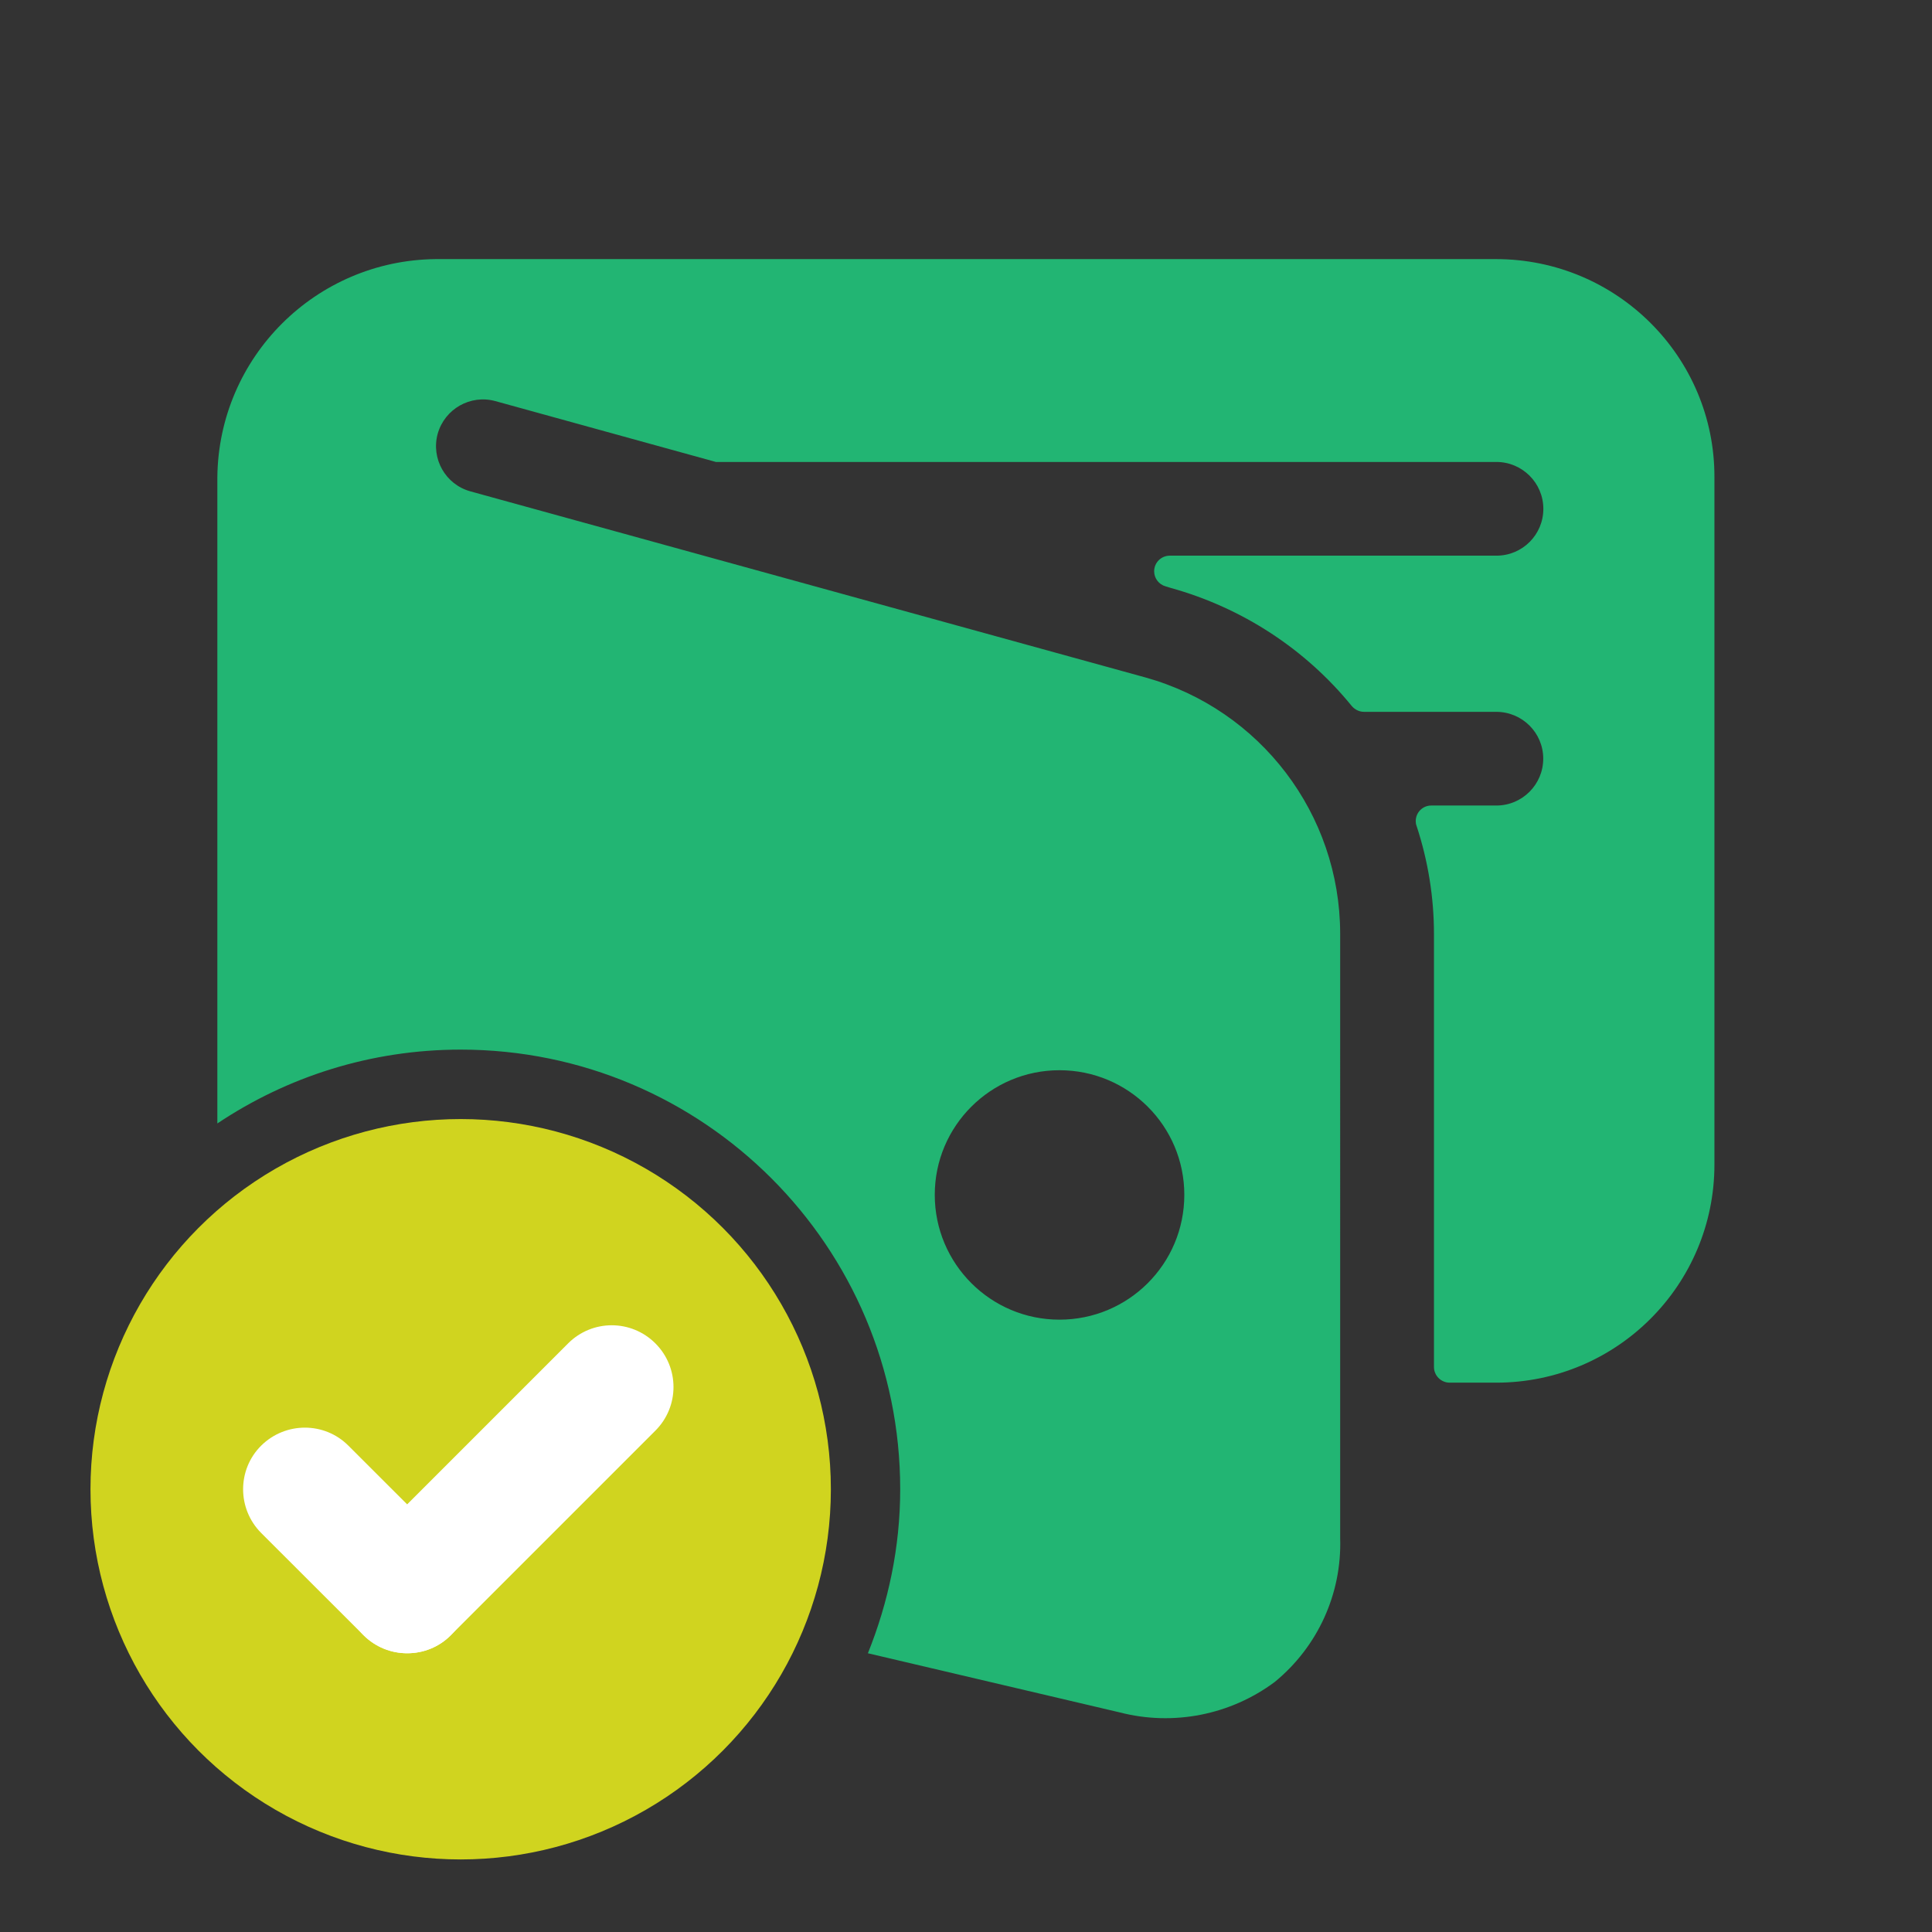 <?xml version="1.0" encoding="utf-8"?>
<!-- Generator: Adobe Illustrator 16.0.0, SVG Export Plug-In . SVG Version: 6.00 Build 0)  -->
<!DOCTYPE svg PUBLIC "-//W3C//DTD SVG 1.1//EN" "http://www.w3.org/Graphics/SVG/1.1/DTD/svg11.dtd">
<svg version="1.1" id="Layer_1" xmlns="http://www.w3.org/2000/svg" xmlns:xlink="http://www.w3.org/1999/xlink" x="0px" y="0px"
	 width="18px" height="18px" viewBox="0 0 18 18" enable-background="new 0 0 18 18" xml:space="preserve">
<rect x="0" y="0" width="18" height="18" fill="#333333" stroke="none"/>
<path fill="#22B573" d="M13.939,2.414H4.06C2.94,2.425,2.036,3.329,2.025,4.447v6.02c0.649-0.434,1.428-0.688,2.267-0.688
	c2.262,0,4.095,1.834,4.095,4.096c0,0.541-0.111,1.056-0.301,1.528l2.346,0.551c0.5,0.129,1.032,0.024,1.445-0.284
	c0.4-0.328,0.626-0.822,0.609-1.341V8.696c-0.002-1.111-0.743-2.085-1.813-2.384l-6.29-1.734C4.15,4.514,4.014,4.273,4.078,4.041
	C4.143,3.81,4.383,3.673,4.615,3.737L6.67,4.304h0.006h7.266c0.24,0,0.437,0.195,0.437,0.437c0,0.24-0.194,0.436-0.437,0.436h-3.043
	c-0.08,0-0.146,0.064-0.146,0.146c0,0.064,0.043,0.122,0.107,0.14l0.049,0.015c0.662,0.184,1.252,0.567,1.686,1.101
	c0.029,0.033,0.07,0.053,0.113,0.053h1.232c0.242,0,0.438,0.195,0.438,0.436c0,0.241-0.195,0.437-0.438,0.437h-0.604
	c-0.08-0.001-0.145,0.063-0.146,0.144c0,0.016,0.002,0.031,0.008,0.046c0.107,0.325,0.162,0.665,0.162,1.007v4.034
	c0,0.08,0.066,0.146,0.146,0.146h0.434c1.123,0,2.033-0.91,2.033-2.033v-6.4C15.977,3.326,15.064,2.415,13.939,2.414z M9.871,9.971
	c0.643,0,1.163,0.52,1.163,1.161c0,0.644-0.521,1.163-1.163,1.163c-0.642,0-1.162-0.521-1.162-1.163S9.23,9.971,9.871,9.971z"/>
<g>
	<circle fill="#D0D41F" cx="4.292" cy="13.875" r="3.449"/>
	<g>
		<g>
			<path fill="#FFFFFF" d="M3.794,15.403c-0.148,0-0.294-0.056-0.407-0.168c-0.225-0.225-0.225-0.588,0-0.813l1.906-1.906
				c0.225-0.225,0.588-0.225,0.813,0s0.225,0.588,0,0.813L4.2,15.235C4.088,15.348,3.941,15.403,3.794,15.403z"/>
		</g>
		<g>
			<path fill="#FFFFFF" d="M3.794,15.403c-0.148,0-0.294-0.056-0.407-0.168l-0.954-0.953c-0.224-0.225-0.224-0.59,0-0.813
				c0.226-0.224,0.59-0.224,0.813,0L4.2,14.422c0.225,0.226,0.225,0.589,0,0.813C4.088,15.348,3.941,15.403,3.794,15.403z"/>
		</g>
	</g>
</g>
</svg>
